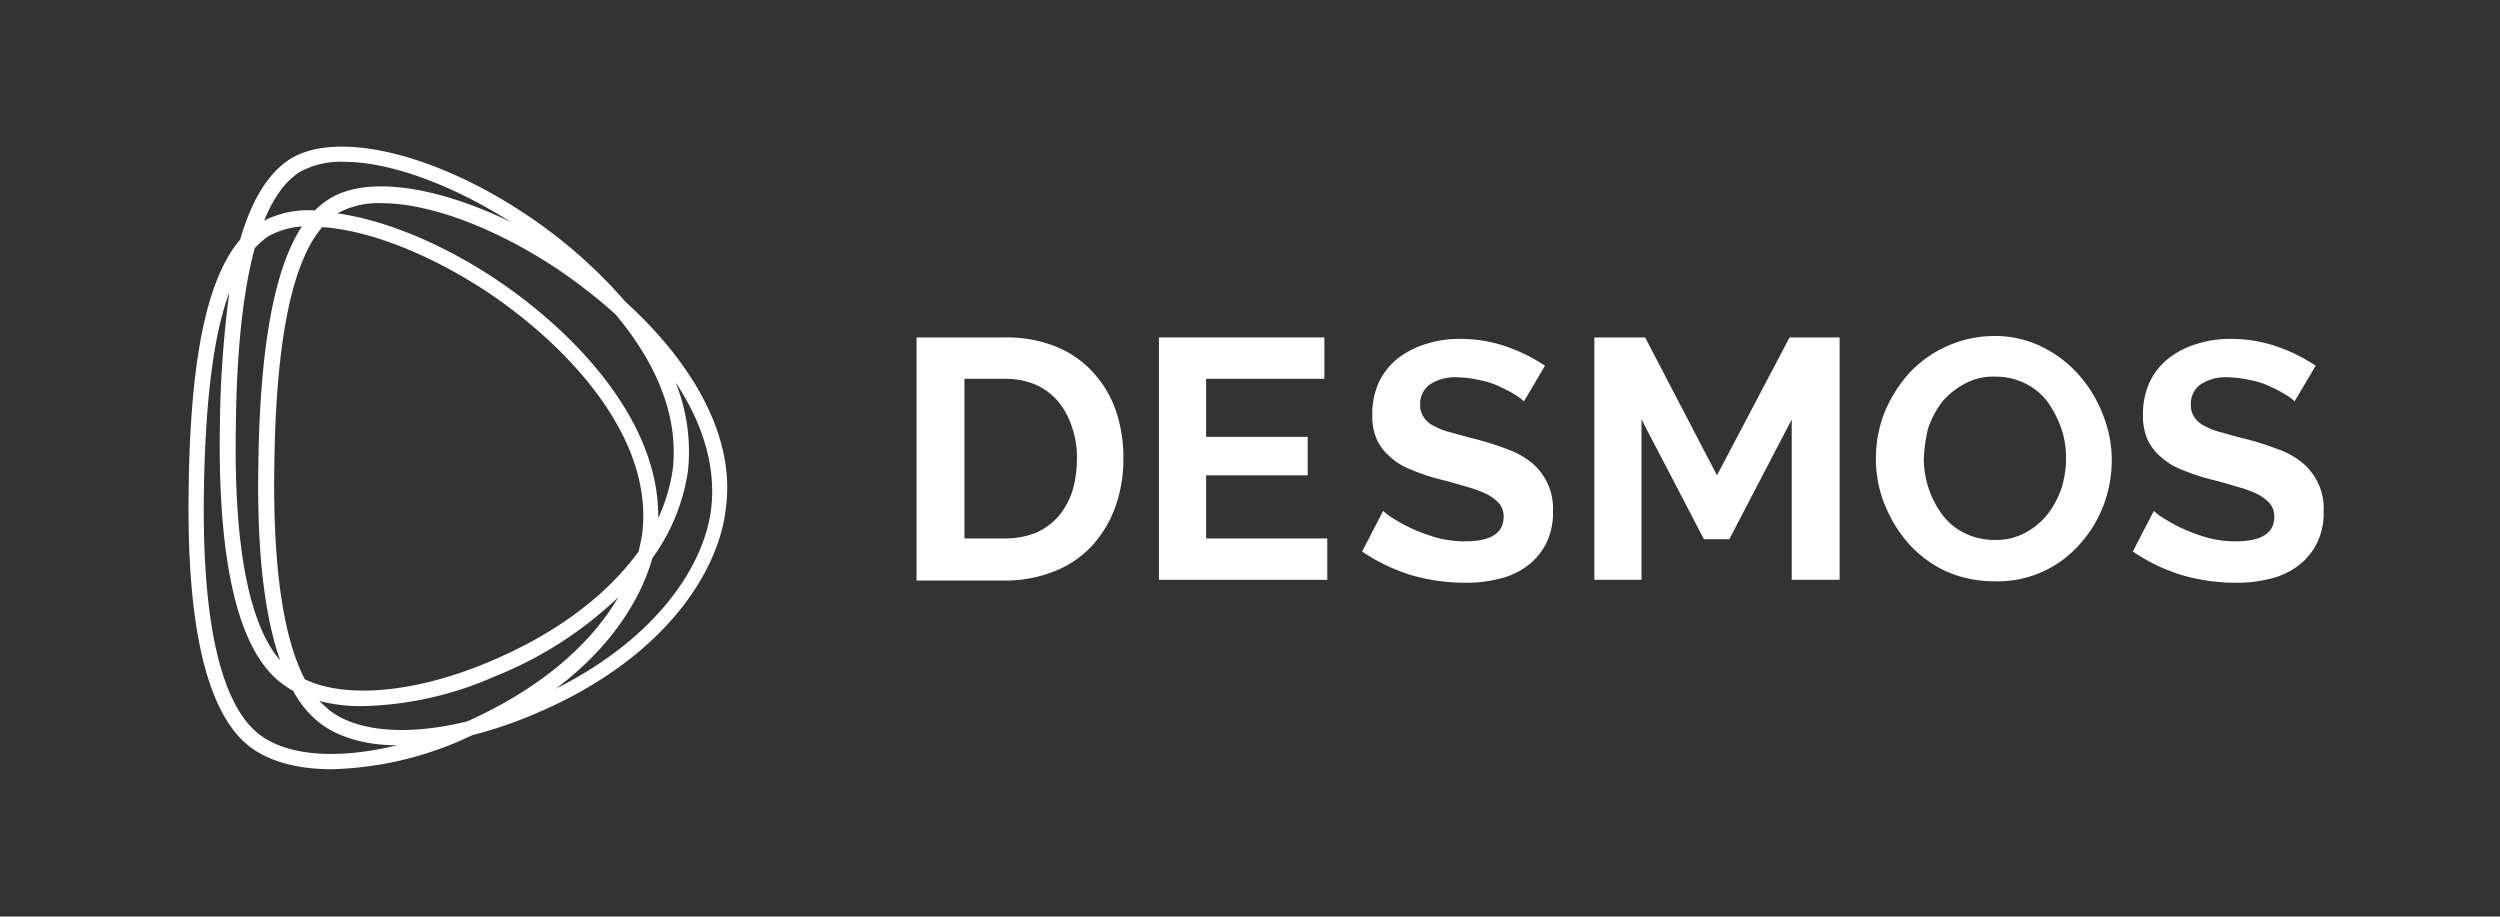 <svg xmlns="http://www.w3.org/2000/svg" viewBox="0 0 344.5 126.3">
  <rect x="0" y="0" width="344.5" height="126.3" fill="#333333" stroke="none"/>
  <defs>
    <style>
      .cls-1 {
        fill: #fff;
      }
    </style>
  </defs>
  <g>
    <g>
      <g>
        <g>
          <path class="cls-1" d="M126.3,79.9V46.5h12.1a18.134,18.134,0,0,1,7.2,1.3,13.812,13.812,0,0,1,5.1,3.6,14.829,14.829,0,0,1,3.1,5.3,19.677,19.677,0,0,1,1,6.5,19.231,19.231,0,0,1-1.2,6.9,15.868,15.868,0,0,1-3.3,5.3,14.242,14.242,0,0,1-5.2,3.4,18.308,18.308,0,0,1-6.8,1.2h-12Zm22.1-16.7a12.317,12.317,0,0,0-.7-4.4,10.778,10.778,0,0,0-1.9-3.5,8.978,8.978,0,0,0-3.1-2.3,10.842,10.842,0,0,0-4.2-.8h-5.6v22h5.6a11.758,11.758,0,0,0,4.3-.8,8.978,8.978,0,0,0,3.1-2.3,10.778,10.778,0,0,0,1.9-3.5A16.114,16.114,0,0,0,148.4,63.2Z"/>
          <path class="cls-1" d="M182.9,74.2v5.7H159.7V46.5h22.8v5.7H166.2v8h14v5.3h-14v8.7h16.7Z"/>
          <path class="cls-1" d="M210,55.3a8.937,8.937,0,0,0-1.2-.9,20.14,20.14,0,0,0-2.1-1.1,10.708,10.708,0,0,0-2.7-.9,15.438,15.438,0,0,0-3-.4,6.385,6.385,0,0,0-4,1,3.285,3.285,0,0,0-1.3,2.8,2.86,2.86,0,0,0,.5,1.7,3.325,3.325,0,0,0,1.4,1.2,9.308,9.308,0,0,0,2.4.9q1.5.45,3.3.9a38.122,38.122,0,0,1,4.4,1.4,11.134,11.134,0,0,1,3.4,1.9,8.14,8.14,0,0,1,2.9,6.6,9.469,9.469,0,0,1-1,4.6,9.056,9.056,0,0,1-2.7,3.1,10.542,10.542,0,0,1-3.9,1.7,17.844,17.844,0,0,1-4.7.5,26.517,26.517,0,0,1-7.4-1.1,25.233,25.233,0,0,1-6.6-3.2l2.9-5.6a7.253,7.253,0,0,0,1.5,1.1,20.372,20.372,0,0,0,2.6,1.4,25.327,25.327,0,0,0,3.3,1.2,15.828,15.828,0,0,0,3.8.5c3.6,0,5.4-1.1,5.4-3.4a2.792,2.792,0,0,0-.6-1.8,5.861,5.861,0,0,0-1.7-1.3,16.93,16.93,0,0,0-2.7-1c-1.1-.3-2.3-.7-3.6-1a29.454,29.454,0,0,1-4.2-1.4,8.994,8.994,0,0,1-2.9-1.8,6.898,6.898,0,0,1-1.8-2.4,8.109,8.109,0,0,1-.6-3.3,10.632,10.632,0,0,1,.9-4.5,9.309,9.309,0,0,1,2.6-3.3,11.983,11.983,0,0,1,3.9-2,14.874,14.874,0,0,1,4.7-.7,19.262,19.262,0,0,1,6.5,1.1,22.959,22.959,0,0,1,5.2,2.6Z"/>
          <path class="cls-1" d="M246.9,79.9V57.8l-8.6,16.5h-3.5l-8.6-16.5V79.9h-6.5V46.5h7l9.9,19,10-19h6.9V79.9Z"/>
          <path class="cls-1" d="M274.8,80.1a16.393,16.393,0,0,1-6.7-1.4,16.213,16.213,0,0,1-5.1-3.8,18.661,18.661,0,0,1-3.3-5.4,16.807,16.807,0,0,1-1.2-6.3,17.324,17.324,0,0,1,1.2-6.4,18.964,18.964,0,0,1,3.4-5.4,16.148,16.148,0,0,1,11.7-5.1,14.549,14.549,0,0,1,6.6,1.5,16.49,16.49,0,0,1,5.1,3.9,17.91,17.91,0,0,1,3.3,5.5,16.676,16.676,0,0,1,1.2,6.2,17.713,17.713,0,0,1-1.2,6.4,17.002,17.002,0,0,1-3.4,5.4,15.003,15.003,0,0,1-11.6,4.9Zm-9.7-16.9a13.05,13.05,0,0,0,2.6,7.8,8.567,8.567,0,0,0,3.1,2.5,9.145,9.145,0,0,0,4.1.9,8.165,8.165,0,0,0,4.2-1,9.58,9.58,0,0,0,3.1-2.6,12.438,12.438,0,0,0,1.9-3.6,14.025,14.025,0,0,0,.6-4.1,12.344,12.344,0,0,0-.7-4.2,15.465,15.465,0,0,0-1.9-3.6,8.567,8.567,0,0,0-3.1-2.5,9.145,9.145,0,0,0-4.1-.9,8.165,8.165,0,0,0-4.2,1,10.673,10.673,0,0,0-3.1,2.5,13.696,13.696,0,0,0-1.9,3.6A21.254,21.254,0,0,0,265.1,63.2Z"/>
          <path class="cls-1" d="M316.2,55.3a8.936,8.936,0,0,0-1.2-.9,20.138,20.138,0,0,0-2.1-1.1,10.708,10.708,0,0,0-2.7-.9,15.438,15.438,0,0,0-3-.4,6.385,6.385,0,0,0-4,1,3.285,3.285,0,0,0-1.3,2.8,2.86,2.86,0,0,0,.5,1.7,3.325,3.325,0,0,0,1.4,1.2,9.308,9.308,0,0,0,2.4.9q1.5.45,3.3.9a38.129,38.129,0,0,1,4.4,1.4,11.134,11.134,0,0,1,3.4,1.9,8.14,8.14,0,0,1,2.9,6.6,9.469,9.469,0,0,1-1,4.6,9.056,9.056,0,0,1-2.7,3.1,10.541,10.541,0,0,1-3.9,1.7,17.844,17.844,0,0,1-4.7.5,26.518,26.518,0,0,1-7.4-1.1,25.233,25.233,0,0,1-6.6-3.2l2.9-5.6a7.253,7.253,0,0,0,1.5,1.1,20.372,20.372,0,0,0,2.6,1.4,25.325,25.325,0,0,0,3.3,1.2,15.828,15.828,0,0,0,3.8.5c3.6,0,5.4-1.1,5.4-3.4a2.792,2.792,0,0,0-.6-1.8,5.861,5.861,0,0,0-1.7-1.3,16.93,16.93,0,0,0-2.7-1c-1.1-.3-2.3-.7-3.6-1a29.456,29.456,0,0,1-4.2-1.4,8.994,8.994,0,0,1-2.9-1.8,6.898,6.898,0,0,1-1.8-2.4,8.109,8.109,0,0,1-.6-3.3,10.632,10.632,0,0,1,.9-4.5,9.308,9.308,0,0,1,2.6-3.3,11.983,11.983,0,0,1,3.9-2,14.874,14.874,0,0,1,4.7-.7,19.262,19.262,0,0,1,6.5,1.1,22.958,22.958,0,0,1,5.2,2.6Z"/>
        </g>
        <path class="cls-1" d="M89.9,76.9a27.021,27.021,0,0,0,4.9-12,25.558,25.558,0,0,0-1.7-12.2c3.6,5.4,5.6,11.4,4.9,17.4-.9,7.5-7.1,17.6-21.4,24.8C84.2,89.2,88.3,82.6,89.9,76.9M30.3,58.7C30,77.5,32.8,89.4,38.6,94a14.04,14.04,0,0,0,1.8,1.2,13.983,13.983,0,0,0,3.5,4.3c2.5,2,6.3,3.2,10.8,3.2-8.2,2-15.2,1.5-19.1-1.6-5.2-4.2-7.8-15.5-7.5-33.6.2-12.2,1.3-21.3,3.5-27.2a151.026,151.026,0,0,0-1.3,18.4M45.4,27.4a10.04,10.04,0,0,0-2,1.6,13.481,13.481,0,0,0-7,1.4c1.3-3.2,2.9-5.4,4.9-6.7a11.713,11.713,0,0,1,6.1-1.4c6.3,0,14.8,3.1,23,8.3-10.3-5-19.9-6.4-25-3.2m-8.5,5.2a11.279,11.279,0,0,1,4.7-1.4c-3.8,5.8-5.8,16.6-6,33-.2,11.6.8,20.5,3,26.8-4.3-5-6.4-15.8-6.1-32.2.1-10.5,1-18.7,2.6-24.6a12.939,12.939,0,0,1,1.8-1.6M92.7,64.7a23.994,23.994,0,0,1-2,6.7c.2-13.3-11.4-25.7-22.8-33.2-7.5-4.9-15.1-7.9-21.4-8.8h0A11.713,11.713,0,0,1,52.6,28c6.5,0,15.4,3.3,23.8,8.8a72.705,72.705,0,0,1,8.4,6.5c5.3,6.3,8.8,13.7,7.9,21.4M67.4,91.2C57.2,95.5,47.6,96.3,42,93.6c-3-5.8-4.4-15.6-4.2-29.3.2-17.2,2.4-28.1,6.6-33,6.2.4,14.4,3.5,22.4,8.7,11.5,7.6,23.3,20.3,21.7,33.5-.1.8-.3,1.6-.5,2.5-4,5.5-10.6,11-20.6,15.2M45.3,97.8c-.4-.4-.9-.8-1.3-1.2a23.233,23.233,0,0,0,6.1.7,47.451,47.451,0,0,0,18.1-4.1,53.063,53.063,0,0,0,17-10.9c-3.5,6-10.1,12.3-20.8,17.1-8.1,2-15.2,1.5-19.1-1.6M86.2,41.6A68.084,68.084,0,0,0,72.1,29.3C59.5,21,46.3,18,40,21.9Q35.5,24.75,33.1,33c-4.6,5.4-6.9,16.5-7.1,34.5-.3,18.8,2.5,30.7,8.3,35.3,2.7,2.1,6.6,3.2,11.4,3.2a47.451,47.451,0,0,0,18.1-4.1c.4-.2.9-.4,1.3-.6a57.95,57.95,0,0,0,8.3-2.8C91.4,91,99,78.9,100,70.2,101.5,59.7,94.8,49.4,86.2,41.6"/>
      </g>
    </g>
  </g>
</svg>
